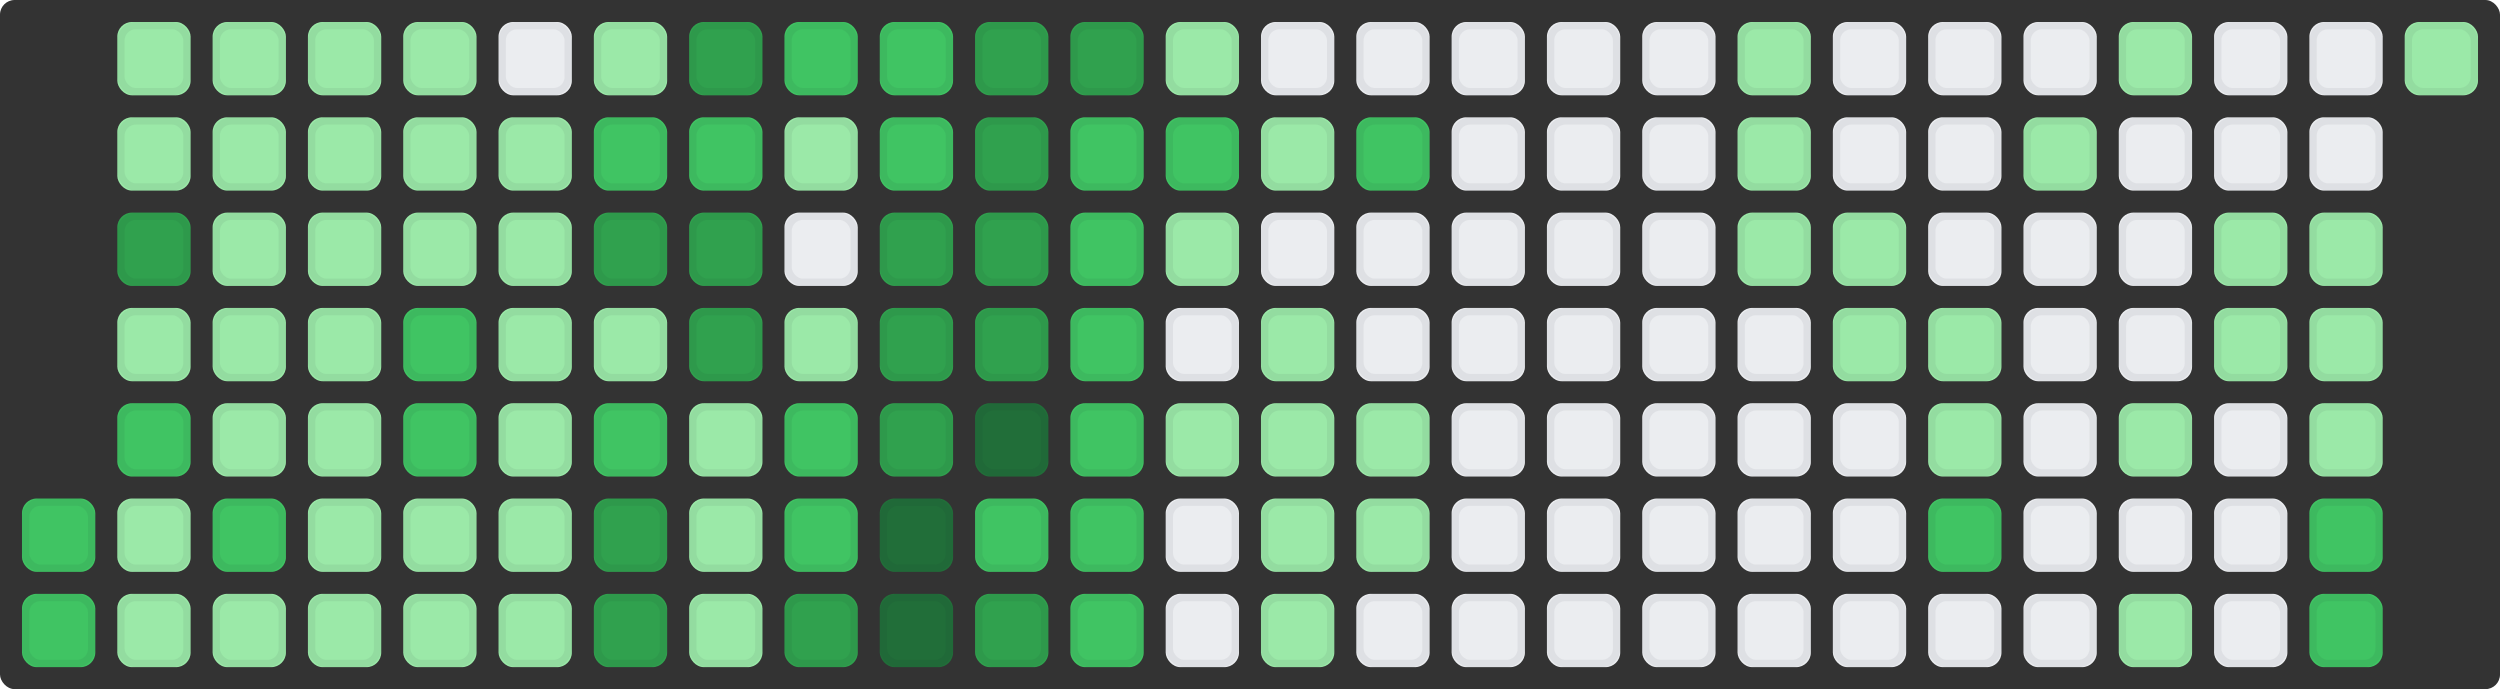 

<svg height="94" width="341" xmlns="http://www.w3.org/2000/svg" fill='#4FA1A7'>
  <rect width="100%" height="100%" fill="#333333" stroke="none"/>
  <style>
  rect {
  rx: 2;
  ry: 2;
  animation: wow .5s backwards;
  }
  .st {
  
  stroke: rgba(27, 31, 35, 0.06);
  stroke-width: 1;
  fill: none;
  }
  @keyframes wow {
  from {opacity: 0;}
  to{ opacity: 1;}}
  .count0 {fill: #ebedf0}
.count1 {fill: #9be9a8}
.count2 {fill: #9be9a8}
.count3 {fill: #40c463}
.count4 {fill: #40c463}
.count5 {fill: #30a14e}
.count6 {fill: #30a14e}
.count7 {fill: #216e39}
.count8 {fill: #216e39}
  </style>
<rect x="3" y="68" width="10" height="10" class="count3" style="animation-delay: 270.246ms" /><rect x="3.5" y="68.5" width="9" height="9" class="st" style="animation-delay: 270.246ms" />
<rect x="3" y="81" width="10" height="10" class="count3" style="animation-delay: 389.762ms" /><rect x="3.5" y="81.5" width="9" height="9" class="st" style="animation-delay: 389.762ms" />
<rect x="16" y="3" width="10" height="10" class="count1" style="animation-delay: 462.114ms" /><rect x="16.5" y="3.5" width="9" height="9" class="st" style="animation-delay: 462.114ms" />
<rect x="16" y="16" width="10" height="10" class="count2" style="animation-delay: 516.962ms" /><rect x="16.5" y="16.5" width="9" height="9" class="st" style="animation-delay: 516.962ms" />
<rect x="16" y="29" width="10" height="10" class="count5" style="animation-delay: 562.134ms" /><rect x="16.5" y="29.5" width="9" height="9" class="st" style="animation-delay: 562.134ms" />
<rect x="16" y="42" width="10" height="10" class="count1" style="animation-delay: 601.022ms" /><rect x="16.5" y="42.5" width="9" height="9" class="st" style="animation-delay: 601.022ms" />
<rect x="16" y="55" width="10" height="10" class="count3" style="animation-delay: 635.439ms" /><rect x="16.5" y="55.5" width="9" height="9" class="st" style="animation-delay: 635.439ms" />
<rect x="16" y="68" width="10" height="10" class="count2" style="animation-delay: 666.484ms" /><rect x="16.5" y="68.5" width="9" height="9" class="st" style="animation-delay: 666.484ms" />
<rect x="16" y="81" width="10" height="10" class="count2" style="animation-delay: 694.878ms" /><rect x="16.5" y="81.5" width="9" height="9" class="st" style="animation-delay: 694.878ms" />
<rect x="29" y="3" width="10" height="10" class="count2" style="animation-delay: 721.125ms" /><rect x="29.5" y="3.5" width="9" height="9" class="st" style="animation-delay: 721.125ms" />
<rect x="29" y="16" width="10" height="10" class="count1" style="animation-delay: 745.588ms" /><rect x="29.5" y="16.5" width="9" height="9" class="st" style="animation-delay: 745.588ms" />
<rect x="29" y="29" width="10" height="10" class="count2" style="animation-delay: 768.544ms" /><rect x="29.5" y="29.5" width="9" height="9" class="st" style="animation-delay: 768.544ms" />
<rect x="29" y="42" width="10" height="10" class="count2" style="animation-delay: 790.204ms" /><rect x="29.5" y="42.5" width="9" height="9" class="st" style="animation-delay: 790.204ms" />
<rect x="29" y="55" width="10" height="10" class="count1" style="animation-delay: 810.738ms" /><rect x="29.5" y="55.5" width="9" height="9" class="st" style="animation-delay: 810.738ms" />
<rect x="29" y="68" width="10" height="10" class="count3" style="animation-delay: 830.281ms" /><rect x="29.5" y="68.5" width="9" height="9" class="st" style="animation-delay: 830.281ms" />
<rect x="29" y="81" width="10" height="10" class="count2" style="animation-delay: 848.945ms" /><rect x="29.5" y="81.5" width="9" height="9" class="st" style="animation-delay: 848.945ms" />
<rect x="42" y="3" width="10" height="10" class="count1" style="animation-delay: 866.823ms" /><rect x="42.5" y="3.5" width="9" height="9" class="st" style="animation-delay: 866.823ms" />
<rect x="42" y="16" width="10" height="10" class="count1" style="animation-delay: 883.992ms" /><rect x="42.5" y="16.5" width="9" height="9" class="st" style="animation-delay: 883.992ms" />
<rect x="42" y="29" width="10" height="10" class="count2" style="animation-delay: 900.52ms" /><rect x="42.5" y="29.5" width="9" height="9" class="st" style="animation-delay: 900.52ms" />
<rect x="42" y="42" width="10" height="10" class="count1" style="animation-delay: 916.461ms" /><rect x="42.5" y="42.5" width="9" height="9" class="st" style="animation-delay: 916.461ms" />
<rect x="42" y="55" width="10" height="10" class="count1" style="animation-delay: 931.867ms" /><rect x="42.5" y="55.5" width="9" height="9" class="st" style="animation-delay: 931.867ms" />
<rect x="42" y="68" width="10" height="10" class="count1" style="animation-delay: 946.779ms" /><rect x="42.5" y="68.5" width="9" height="9" class="st" style="animation-delay: 946.779ms" />
<rect x="42" y="81" width="10" height="10" class="count1" style="animation-delay: 961.236ms" /><rect x="42.5" y="81.5" width="9" height="9" class="st" style="animation-delay: 961.236ms" />
<rect x="55" y="3" width="10" height="10" class="count1" style="animation-delay: 975.271ms" /><rect x="55.5" y="3.5" width="9" height="9" class="st" style="animation-delay: 975.271ms" />
<rect x="55" y="16" width="10" height="10" class="count1" style="animation-delay: 988.913ms" /><rect x="55.5" y="16.5" width="9" height="9" class="st" style="animation-delay: 988.913ms" />
<rect x="55" y="29" width="10" height="10" class="count2" style="animation-delay: 1002.188ms" /><rect x="55.5" y="29.5" width="9" height="9" class="st" style="animation-delay: 1002.188ms" />
<rect x="55" y="42" width="10" height="10" class="count3" style="animation-delay: 1015.121ms" /><rect x="55.5" y="42.5" width="9" height="9" class="st" style="animation-delay: 1015.121ms" />
<rect x="55" y="55" width="10" height="10" class="count3" style="animation-delay: 1027.733ms" /><rect x="55.5" y="55.5" width="9" height="9" class="st" style="animation-delay: 1027.733ms" />
<rect x="55" y="68" width="10" height="10" class="count1" style="animation-delay: 1040.042ms" /><rect x="55.5" y="68.5" width="9" height="9" class="st" style="animation-delay: 1040.042ms" />
<rect x="55" y="81" width="10" height="10" class="count2" style="animation-delay: 1052.067ms" /><rect x="55.5" y="81.5" width="9" height="9" class="st" style="animation-delay: 1052.067ms" />
<rect x="68" y="3" width="10" height="10" class="count0" style="animation-delay: 1063.822ms" /><rect x="68.5" y="3.5" width="9" height="9" class="st" style="animation-delay: 1063.822ms" />
<rect x="68" y="16" width="10" height="10" class="count2" style="animation-delay: 1075.324ms" /><rect x="68.5" y="16.5" width="9" height="9" class="st" style="animation-delay: 1075.324ms" />
<rect x="68" y="29" width="10" height="10" class="count2" style="animation-delay: 1086.585ms" /><rect x="68.5" y="29.5" width="9" height="9" class="st" style="animation-delay: 1086.585ms" />
<rect x="68" y="42" width="10" height="10" class="count1" style="animation-delay: 1097.617ms" /><rect x="68.5" y="42.5" width="9" height="9" class="st" style="animation-delay: 1097.617ms" />
<rect x="68" y="55" width="10" height="10" class="count2" style="animation-delay: 1108.432ms" /><rect x="68.5" y="55.5" width="9" height="9" class="st" style="animation-delay: 1108.432ms" />
<rect x="68" y="68" width="10" height="10" class="count2" style="animation-delay: 1119.039ms" /><rect x="68.5" y="68.5" width="9" height="9" class="st" style="animation-delay: 1119.039ms" />
<rect x="68" y="81" width="10" height="10" class="count1" style="animation-delay: 1129.45ms" /><rect x="68.5" y="81.5" width="9" height="9" class="st" style="animation-delay: 1129.45ms" />
<rect x="81" y="3" width="10" height="10" class="count1" style="animation-delay: 1139.671ms" /><rect x="81.5" y="3.5" width="9" height="9" class="st" style="animation-delay: 1139.671ms" />
<rect x="81" y="16" width="10" height="10" class="count3" style="animation-delay: 1149.713ms" /><rect x="81.5" y="16.5" width="9" height="9" class="st" style="animation-delay: 1149.713ms" />
<rect x="81" y="29" width="10" height="10" class="count5" style="animation-delay: 1159.582ms" /><rect x="81.5" y="29.5" width="9" height="9" class="st" style="animation-delay: 1159.582ms" />
<rect x="81" y="42" width="10" height="10" class="count2" style="animation-delay: 1169.286ms" /><rect x="81.5" y="42.5" width="9" height="9" class="st" style="animation-delay: 1169.286ms" />
<rect x="81" y="55" width="10" height="10" class="count4" style="animation-delay: 1178.832ms" /><rect x="81.5" y="55.5" width="9" height="9" class="st" style="animation-delay: 1178.832ms" />
<rect x="81" y="68" width="10" height="10" class="count5" style="animation-delay: 1188.225ms" /><rect x="81.5" y="68.5" width="9" height="9" class="st" style="animation-delay: 1188.225ms" />
<rect x="81" y="81" width="10" height="10" class="count5" style="animation-delay: 1197.473ms" /><rect x="81.5" y="81.5" width="9" height="9" class="st" style="animation-delay: 1197.473ms" />
<rect x="94" y="3" width="10" height="10" class="count5" style="animation-delay: 1206.579ms" /><rect x="94.5" y="3.5" width="9" height="9" class="st" style="animation-delay: 1206.579ms" />
<rect x="94" y="16" width="10" height="10" class="count3" style="animation-delay: 1215.551ms" /><rect x="94.5" y="16.5" width="9" height="9" class="st" style="animation-delay: 1215.551ms" />
<rect x="94" y="29" width="10" height="10" class="count5" style="animation-delay: 1224.391ms" /><rect x="94.5" y="29.5" width="9" height="9" class="st" style="animation-delay: 1224.391ms" />
<rect x="94" y="42" width="10" height="10" class="count6" style="animation-delay: 1233.106ms" /><rect x="94.5" y="42.5" width="9" height="9" class="st" style="animation-delay: 1233.106ms" />
<rect x="94" y="55" width="10" height="10" class="count2" style="animation-delay: 1241.699ms" /><rect x="94.5" y="55.5" width="9" height="9" class="st" style="animation-delay: 1241.699ms" />
<rect x="94" y="68" width="10" height="10" class="count2" style="animation-delay: 1250.175ms" /><rect x="94.5" y="68.5" width="9" height="9" class="st" style="animation-delay: 1250.175ms" />
<rect x="94" y="81" width="10" height="10" class="count1" style="animation-delay: 1258.538ms" /><rect x="94.5" y="81.5" width="9" height="9" class="st" style="animation-delay: 1258.538ms" />
<rect x="107" y="3" width="10" height="10" class="count4" style="animation-delay: 1266.791ms" /><rect x="107.5" y="3.5" width="9" height="9" class="st" style="animation-delay: 1266.791ms" />
<rect x="107" y="16" width="10" height="10" class="count1" style="animation-delay: 1274.938ms" /><rect x="107.5" y="16.5" width="9" height="9" class="st" style="animation-delay: 1274.938ms" />
<rect x="107" y="29" width="10" height="10" class="count0" style="animation-delay: 1282.982ms" /><rect x="107.5" y="29.5" width="9" height="9" class="st" style="animation-delay: 1282.982ms" />
<rect x="107" y="42" width="10" height="10" class="count1" style="animation-delay: 1290.926ms" /><rect x="107.5" y="42.5" width="9" height="9" class="st" style="animation-delay: 1290.926ms" />
<rect x="107" y="55" width="10" height="10" class="count4" style="animation-delay: 1298.774ms" /><rect x="107.5" y="55.5" width="9" height="9" class="st" style="animation-delay: 1298.774ms" />
<rect x="107" y="68" width="10" height="10" class="count4" style="animation-delay: 1306.528ms" /><rect x="107.5" y="68.5" width="9" height="9" class="st" style="animation-delay: 1306.528ms" />
<rect x="107" y="81" width="10" height="10" class="count5" style="animation-delay: 1314.191ms" /><rect x="107.5" y="81.5" width="9" height="9" class="st" style="animation-delay: 1314.191ms" />
<rect x="120" y="3" width="10" height="10" class="count3" style="animation-delay: 1321.766ms" /><rect x="120.5" y="3.5" width="9" height="9" class="st" style="animation-delay: 1321.766ms" />
<rect x="120" y="16" width="10" height="10" class="count4" style="animation-delay: 1329.255ms" /><rect x="120.5" y="16.5" width="9" height="9" class="st" style="animation-delay: 1329.255ms" />
<rect x="120" y="29" width="10" height="10" class="count6" style="animation-delay: 1336.66ms" /><rect x="120.5" y="29.5" width="9" height="9" class="st" style="animation-delay: 1336.66ms" />
<rect x="120" y="42" width="10" height="10" class="count6" style="animation-delay: 1343.984ms" /><rect x="120.5" y="42.5" width="9" height="9" class="st" style="animation-delay: 1343.984ms" />
<rect x="120" y="55" width="10" height="10" class="count6" style="animation-delay: 1351.23ms" /><rect x="120.5" y="55.5" width="9" height="9" class="st" style="animation-delay: 1351.23ms" />
<rect x="120" y="68" width="10" height="10" class="count8" style="animation-delay: 1358.398ms" /><rect x="120.5" y="68.5" width="9" height="9" class="st" style="animation-delay: 1358.398ms" />
<rect x="120" y="81" width="10" height="10" class="count7" style="animation-delay: 1365.492ms" /><rect x="120.5" y="81.5" width="9" height="9" class="st" style="animation-delay: 1365.492ms" />
<rect x="133" y="3" width="10" height="10" class="count5" style="animation-delay: 1372.513ms" /><rect x="133.5" y="3.5" width="9" height="9" class="st" style="animation-delay: 1372.513ms" />
<rect x="133" y="16" width="10" height="10" class="count5" style="animation-delay: 1379.462ms" /><rect x="133.5" y="16.5" width="9" height="9" class="st" style="animation-delay: 1379.462ms" />
<rect x="133" y="29" width="10" height="10" class="count5" style="animation-delay: 1386.342ms" /><rect x="133.5" y="29.5" width="9" height="9" class="st" style="animation-delay: 1386.342ms" />
<rect x="133" y="42" width="10" height="10" class="count5" style="animation-delay: 1393.155ms" /><rect x="133.5" y="42.5" width="9" height="9" class="st" style="animation-delay: 1393.155ms" />
<rect x="133" y="55" width="10" height="10" class="count7" style="animation-delay: 1399.902ms" /><rect x="133.5" y="55.5" width="9" height="9" class="st" style="animation-delay: 1399.902ms" />
<rect x="133" y="68" width="10" height="10" class="count3" style="animation-delay: 1406.584ms" /><rect x="133.5" y="68.5" width="9" height="9" class="st" style="animation-delay: 1406.584ms" />
<rect x="133" y="81" width="10" height="10" class="count5" style="animation-delay: 1413.203ms" /><rect x="133.5" y="81.5" width="9" height="9" class="st" style="animation-delay: 1413.203ms" />
<rect x="146" y="3" width="10" height="10" class="count6" style="animation-delay: 1419.761ms" /><rect x="146.5" y="3.5" width="9" height="9" class="st" style="animation-delay: 1419.761ms" />
<rect x="146" y="16" width="10" height="10" class="count4" style="animation-delay: 1426.259ms" /><rect x="146.5" y="16.5" width="9" height="9" class="st" style="animation-delay: 1426.259ms" />
<rect x="146" y="29" width="10" height="10" class="count3" style="animation-delay: 1432.698ms" /><rect x="146.5" y="29.5" width="9" height="9" class="st" style="animation-delay: 1432.698ms" />
<rect x="146" y="42" width="10" height="10" class="count3" style="animation-delay: 1439.08ms" /><rect x="146.5" y="42.5" width="9" height="9" class="st" style="animation-delay: 1439.08ms" />
<rect x="146" y="55" width="10" height="10" class="count3" style="animation-delay: 1445.405ms" /><rect x="146.5" y="55.5" width="9" height="9" class="st" style="animation-delay: 1445.405ms" />
<rect x="146" y="68" width="10" height="10" class="count3" style="animation-delay: 1451.676ms" /><rect x="146.5" y="68.5" width="9" height="9" class="st" style="animation-delay: 1451.676ms" />
<rect x="146" y="81" width="10" height="10" class="count3" style="animation-delay: 1457.893ms" /><rect x="146.5" y="81.5" width="9" height="9" class="st" style="animation-delay: 1457.893ms" />
<rect x="159" y="3" width="10" height="10" class="count1" style="animation-delay: 1464.058ms" /><rect x="159.5" y="3.5" width="9" height="9" class="st" style="animation-delay: 1464.058ms" />
<rect x="159" y="16" width="10" height="10" class="count3" style="animation-delay: 1470.171ms" /><rect x="159.5" y="16.5" width="9" height="9" class="st" style="animation-delay: 1470.171ms" />
<rect x="159" y="29" width="10" height="10" class="count1" style="animation-delay: 1476.234ms" /><rect x="159.5" y="29.5" width="9" height="9" class="st" style="animation-delay: 1476.234ms" />
<rect x="159" y="42" width="10" height="10" class="count0" style="animation-delay: 1482.247ms" /><rect x="159.5" y="42.5" width="9" height="9" class="st" style="animation-delay: 1482.247ms" />
<rect x="159" y="55" width="10" height="10" class="count1" style="animation-delay: 1488.212ms" /><rect x="159.5" y="55.5" width="9" height="9" class="st" style="animation-delay: 1488.212ms" />
<rect x="159" y="68" width="10" height="10" class="count0" style="animation-delay: 1494.129ms" /><rect x="159.5" y="68.5" width="9" height="9" class="st" style="animation-delay: 1494.129ms" />
<rect x="159" y="81" width="10" height="10" class="count0" style="animation-delay: 1500ms" /><rect x="159.5" y="81.5" width="9" height="9" class="st" style="animation-delay: 1500ms" />
<rect x="172" y="3" width="10" height="10" class="count0" style="animation-delay: 1505.871ms" /><rect x="172.5" y="3.5" width="9" height="9" class="st" style="animation-delay: 1505.871ms" />
<rect x="172" y="16" width="10" height="10" class="count2" style="animation-delay: 1511.788ms" /><rect x="172.5" y="16.5" width="9" height="9" class="st" style="animation-delay: 1511.788ms" />
<rect x="172" y="29" width="10" height="10" class="count0" style="animation-delay: 1517.753ms" /><rect x="172.5" y="29.5" width="9" height="9" class="st" style="animation-delay: 1517.753ms" />
<rect x="172" y="42" width="10" height="10" class="count1" style="animation-delay: 1523.766ms" /><rect x="172.5" y="42.5" width="9" height="9" class="st" style="animation-delay: 1523.766ms" />
<rect x="172" y="55" width="10" height="10" class="count1" style="animation-delay: 1529.829ms" /><rect x="172.5" y="55.5" width="9" height="9" class="st" style="animation-delay: 1529.829ms" />
<rect x="172" y="68" width="10" height="10" class="count1" style="animation-delay: 1535.942ms" /><rect x="172.5" y="68.5" width="9" height="9" class="st" style="animation-delay: 1535.942ms" />
<rect x="172" y="81" width="10" height="10" class="count1" style="animation-delay: 1542.107ms" /><rect x="172.5" y="81.5" width="9" height="9" class="st" style="animation-delay: 1542.107ms" />
<rect x="185" y="3" width="10" height="10" class="count0" style="animation-delay: 1548.324ms" /><rect x="185.5" y="3.5" width="9" height="9" class="st" style="animation-delay: 1548.324ms" />
<rect x="185" y="16" width="10" height="10" class="count3" style="animation-delay: 1554.595ms" /><rect x="185.5" y="16.5" width="9" height="9" class="st" style="animation-delay: 1554.595ms" />
<rect x="185" y="29" width="10" height="10" class="count0" style="animation-delay: 1560.92ms" /><rect x="185.5" y="29.5" width="9" height="9" class="st" style="animation-delay: 1560.92ms" />
<rect x="185" y="42" width="10" height="10" class="count0" style="animation-delay: 1567.302ms" /><rect x="185.5" y="42.5" width="9" height="9" class="st" style="animation-delay: 1567.302ms" />
<rect x="185" y="55" width="10" height="10" class="count2" style="animation-delay: 1573.741ms" /><rect x="185.5" y="55.5" width="9" height="9" class="st" style="animation-delay: 1573.741ms" />
<rect x="185" y="68" width="10" height="10" class="count1" style="animation-delay: 1580.239ms" /><rect x="185.5" y="68.5" width="9" height="9" class="st" style="animation-delay: 1580.239ms" />
<rect x="185" y="81" width="10" height="10" class="count0" style="animation-delay: 1586.797ms" /><rect x="185.5" y="81.5" width="9" height="9" class="st" style="animation-delay: 1586.797ms" />
<rect x="198" y="3" width="10" height="10" class="count0" style="animation-delay: 1593.416ms" /><rect x="198.5" y="3.5" width="9" height="9" class="st" style="animation-delay: 1593.416ms" />
<rect x="198" y="16" width="10" height="10" class="count0" style="animation-delay: 1600.098ms" /><rect x="198.5" y="16.5" width="9" height="9" class="st" style="animation-delay: 1600.098ms" />
<rect x="198" y="29" width="10" height="10" class="count0" style="animation-delay: 1606.845ms" /><rect x="198.5" y="29.5" width="9" height="9" class="st" style="animation-delay: 1606.845ms" />
<rect x="198" y="42" width="10" height="10" class="count0" style="animation-delay: 1613.658ms" /><rect x="198.5" y="42.5" width="9" height="9" class="st" style="animation-delay: 1613.658ms" />
<rect x="198" y="55" width="10" height="10" class="count0" style="animation-delay: 1620.538ms" /><rect x="198.5" y="55.5" width="9" height="9" class="st" style="animation-delay: 1620.538ms" />
<rect x="198" y="68" width="10" height="10" class="count0" style="animation-delay: 1627.487ms" /><rect x="198.5" y="68.5" width="9" height="9" class="st" style="animation-delay: 1627.487ms" />
<rect x="198" y="81" width="10" height="10" class="count0" style="animation-delay: 1634.508ms" /><rect x="198.5" y="81.5" width="9" height="9" class="st" style="animation-delay: 1634.508ms" />
<rect x="211" y="3" width="10" height="10" class="count0" style="animation-delay: 1641.602ms" /><rect x="211.5" y="3.5" width="9" height="9" class="st" style="animation-delay: 1641.602ms" />
<rect x="211" y="16" width="10" height="10" class="count0" style="animation-delay: 1648.77ms" /><rect x="211.5" y="16.5" width="9" height="9" class="st" style="animation-delay: 1648.77ms" />
<rect x="211" y="29" width="10" height="10" class="count0" style="animation-delay: 1656.016ms" /><rect x="211.5" y="29.5" width="9" height="9" class="st" style="animation-delay: 1656.016ms" />
<rect x="211" y="42" width="10" height="10" class="count0" style="animation-delay: 1663.34ms" /><rect x="211.5" y="42.5" width="9" height="9" class="st" style="animation-delay: 1663.34ms" />
<rect x="211" y="55" width="10" height="10" class="count0" style="animation-delay: 1670.745ms" /><rect x="211.5" y="55.5" width="9" height="9" class="st" style="animation-delay: 1670.745ms" />
<rect x="211" y="68" width="10" height="10" class="count0" style="animation-delay: 1678.234ms" /><rect x="211.5" y="68.5" width="9" height="9" class="st" style="animation-delay: 1678.234ms" />
<rect x="211" y="81" width="10" height="10" class="count0" style="animation-delay: 1685.809ms" /><rect x="211.5" y="81.5" width="9" height="9" class="st" style="animation-delay: 1685.809ms" />
<rect x="224" y="3" width="10" height="10" class="count0" style="animation-delay: 1693.472ms" /><rect x="224.5" y="3.5" width="9" height="9" class="st" style="animation-delay: 1693.472ms" />
<rect x="224" y="16" width="10" height="10" class="count0" style="animation-delay: 1701.226ms" /><rect x="224.5" y="16.5" width="9" height="9" class="st" style="animation-delay: 1701.226ms" />
<rect x="224" y="29" width="10" height="10" class="count0" style="animation-delay: 1709.074ms" /><rect x="224.5" y="29.5" width="9" height="9" class="st" style="animation-delay: 1709.074ms" />
<rect x="224" y="42" width="10" height="10" class="count0" style="animation-delay: 1717.018ms" /><rect x="224.5" y="42.5" width="9" height="9" class="st" style="animation-delay: 1717.018ms" />
<rect x="224" y="55" width="10" height="10" class="count0" style="animation-delay: 1725.062ms" /><rect x="224.5" y="55.5" width="9" height="9" class="st" style="animation-delay: 1725.062ms" />
<rect x="224" y="68" width="10" height="10" class="count0" style="animation-delay: 1733.209ms" /><rect x="224.5" y="68.5" width="9" height="9" class="st" style="animation-delay: 1733.209ms" />
<rect x="224" y="81" width="10" height="10" class="count0" style="animation-delay: 1741.462ms" /><rect x="224.5" y="81.5" width="9" height="9" class="st" style="animation-delay: 1741.462ms" />
<rect x="237" y="3" width="10" height="10" class="count1" style="animation-delay: 1749.825ms" /><rect x="237.5" y="3.5" width="9" height="9" class="st" style="animation-delay: 1749.825ms" />
<rect x="237" y="16" width="10" height="10" class="count1" style="animation-delay: 1758.301ms" /><rect x="237.5" y="16.5" width="9" height="9" class="st" style="animation-delay: 1758.301ms" />
<rect x="237" y="29" width="10" height="10" class="count1" style="animation-delay: 1766.894ms" /><rect x="237.5" y="29.5" width="9" height="9" class="st" style="animation-delay: 1766.894ms" />
<rect x="237" y="42" width="10" height="10" class="count0" style="animation-delay: 1775.609ms" /><rect x="237.5" y="42.5" width="9" height="9" class="st" style="animation-delay: 1775.609ms" />
<rect x="237" y="55" width="10" height="10" class="count0" style="animation-delay: 1784.449ms" /><rect x="237.5" y="55.5" width="9" height="9" class="st" style="animation-delay: 1784.449ms" />
<rect x="237" y="68" width="10" height="10" class="count0" style="animation-delay: 1793.421ms" /><rect x="237.5" y="68.5" width="9" height="9" class="st" style="animation-delay: 1793.421ms" />
<rect x="237" y="81" width="10" height="10" class="count0" style="animation-delay: 1802.527ms" /><rect x="237.5" y="81.5" width="9" height="9" class="st" style="animation-delay: 1802.527ms" />
<rect x="250" y="3" width="10" height="10" class="count0" style="animation-delay: 1811.775ms" /><rect x="250.5" y="3.5" width="9" height="9" class="st" style="animation-delay: 1811.775ms" />
<rect x="250" y="16" width="10" height="10" class="count0" style="animation-delay: 1821.168ms" /><rect x="250.5" y="16.5" width="9" height="9" class="st" style="animation-delay: 1821.168ms" />
<rect x="250" y="29" width="10" height="10" class="count1" style="animation-delay: 1830.714ms" /><rect x="250.5" y="29.5" width="9" height="9" class="st" style="animation-delay: 1830.714ms" />
<rect x="250" y="42" width="10" height="10" class="count1" style="animation-delay: 1840.418ms" /><rect x="250.5" y="42.5" width="9" height="9" class="st" style="animation-delay: 1840.418ms" />
<rect x="250" y="55" width="10" height="10" class="count0" style="animation-delay: 1850.287ms" /><rect x="250.5" y="55.5" width="9" height="9" class="st" style="animation-delay: 1850.287ms" />
<rect x="250" y="68" width="10" height="10" class="count0" style="animation-delay: 1860.329ms" /><rect x="250.5" y="68.5" width="9" height="9" class="st" style="animation-delay: 1860.329ms" />
<rect x="250" y="81" width="10" height="10" class="count0" style="animation-delay: 1870.55ms" /><rect x="250.5" y="81.5" width="9" height="9" class="st" style="animation-delay: 1870.55ms" />
<rect x="263" y="3" width="10" height="10" class="count0" style="animation-delay: 1880.961ms" /><rect x="263.5" y="3.5" width="9" height="9" class="st" style="animation-delay: 1880.961ms" />
<rect x="263" y="16" width="10" height="10" class="count0" style="animation-delay: 1891.568ms" /><rect x="263.5" y="16.5" width="9" height="9" class="st" style="animation-delay: 1891.568ms" />
<rect x="263" y="29" width="10" height="10" class="count0" style="animation-delay: 1902.383ms" /><rect x="263.5" y="29.5" width="9" height="9" class="st" style="animation-delay: 1902.383ms" />
<rect x="263" y="42" width="10" height="10" class="count2" style="animation-delay: 1913.415ms" /><rect x="263.5" y="42.5" width="9" height="9" class="st" style="animation-delay: 1913.415ms" />
<rect x="263" y="55" width="10" height="10" class="count1" style="animation-delay: 1924.676ms" /><rect x="263.5" y="55.5" width="9" height="9" class="st" style="animation-delay: 1924.676ms" />
<rect x="263" y="68" width="10" height="10" class="count3" style="animation-delay: 1936.178ms" /><rect x="263.5" y="68.5" width="9" height="9" class="st" style="animation-delay: 1936.178ms" />
<rect x="263" y="81" width="10" height="10" class="count0" style="animation-delay: 1947.933ms" /><rect x="263.5" y="81.5" width="9" height="9" class="st" style="animation-delay: 1947.933ms" />
<rect x="276" y="3" width="10" height="10" class="count0" style="animation-delay: 1959.958ms" /><rect x="276.5" y="3.5" width="9" height="9" class="st" style="animation-delay: 1959.958ms" />
<rect x="276" y="16" width="10" height="10" class="count1" style="animation-delay: 1972.267ms" /><rect x="276.5" y="16.5" width="9" height="9" class="st" style="animation-delay: 1972.267ms" />
<rect x="276" y="29" width="10" height="10" class="count0" style="animation-delay: 1984.879ms" /><rect x="276.5" y="29.5" width="9" height="9" class="st" style="animation-delay: 1984.879ms" />
<rect x="276" y="42" width="10" height="10" class="count0" style="animation-delay: 1997.812ms" /><rect x="276.5" y="42.5" width="9" height="9" class="st" style="animation-delay: 1997.812ms" />
<rect x="276" y="55" width="10" height="10" class="count0" style="animation-delay: 2011.087ms" /><rect x="276.5" y="55.5" width="9" height="9" class="st" style="animation-delay: 2011.087ms" />
<rect x="276" y="68" width="10" height="10" class="count0" style="animation-delay: 2024.729ms" /><rect x="276.5" y="68.5" width="9" height="9" class="st" style="animation-delay: 2024.729ms" />
<rect x="276" y="81" width="10" height="10" class="count0" style="animation-delay: 2038.764ms" /><rect x="276.5" y="81.5" width="9" height="9" class="st" style="animation-delay: 2038.764ms" />
<rect x="289" y="3" width="10" height="10" class="count1" style="animation-delay: 2053.221ms" /><rect x="289.5" y="3.5" width="9" height="9" class="st" style="animation-delay: 2053.221ms" />
<rect x="289" y="16" width="10" height="10" class="count0" style="animation-delay: 2068.133ms" /><rect x="289.5" y="16.5" width="9" height="9" class="st" style="animation-delay: 2068.133ms" />
<rect x="289" y="29" width="10" height="10" class="count0" style="animation-delay: 2083.539ms" /><rect x="289.5" y="29.5" width="9" height="9" class="st" style="animation-delay: 2083.539ms" />
<rect x="289" y="42" width="10" height="10" class="count0" style="animation-delay: 2099.48ms" /><rect x="289.5" y="42.5" width="9" height="9" class="st" style="animation-delay: 2099.48ms" />
<rect x="289" y="55" width="10" height="10" class="count1" style="animation-delay: 2116.008ms" /><rect x="289.5" y="55.5" width="9" height="9" class="st" style="animation-delay: 2116.008ms" />
<rect x="289" y="68" width="10" height="10" class="count0" style="animation-delay: 2133.177ms" /><rect x="289.5" y="68.5" width="9" height="9" class="st" style="animation-delay: 2133.177ms" />
<rect x="289" y="81" width="10" height="10" class="count1" style="animation-delay: 2151.055ms" /><rect x="289.5" y="81.5" width="9" height="9" class="st" style="animation-delay: 2151.055ms" />
<rect x="302" y="3" width="10" height="10" class="count0" style="animation-delay: 2169.719ms" /><rect x="302.5" y="3.5" width="9" height="9" class="st" style="animation-delay: 2169.719ms" />
<rect x="302" y="16" width="10" height="10" class="count0" style="animation-delay: 2189.262ms" /><rect x="302.5" y="16.5" width="9" height="9" class="st" style="animation-delay: 2189.262ms" />
<rect x="302" y="29" width="10" height="10" class="count2" style="animation-delay: 2209.796ms" /><rect x="302.5" y="29.5" width="9" height="9" class="st" style="animation-delay: 2209.796ms" />
<rect x="302" y="42" width="10" height="10" class="count1" style="animation-delay: 2231.456ms" /><rect x="302.5" y="42.5" width="9" height="9" class="st" style="animation-delay: 2231.456ms" />
<rect x="302" y="55" width="10" height="10" class="count0" style="animation-delay: 2254.412ms" /><rect x="302.5" y="55.5" width="9" height="9" class="st" style="animation-delay: 2254.412ms" />
<rect x="302" y="68" width="10" height="10" class="count0" style="animation-delay: 2278.875ms" /><rect x="302.5" y="68.5" width="9" height="9" class="st" style="animation-delay: 2278.875ms" />
<rect x="302" y="81" width="10" height="10" class="count0" style="animation-delay: 2305.122ms" /><rect x="302.5" y="81.5" width="9" height="9" class="st" style="animation-delay: 2305.122ms" />
<rect x="315" y="3" width="10" height="10" class="count0" style="animation-delay: 2333.516ms" /><rect x="315.5" y="3.5" width="9" height="9" class="st" style="animation-delay: 2333.516ms" />
<rect x="315" y="16" width="10" height="10" class="count0" style="animation-delay: 2364.561ms" /><rect x="315.5" y="16.5" width="9" height="9" class="st" style="animation-delay: 2364.561ms" />
<rect x="315" y="29" width="10" height="10" class="count1" style="animation-delay: 2398.978ms" /><rect x="315.5" y="29.5" width="9" height="9" class="st" style="animation-delay: 2398.978ms" />
<rect x="315" y="42" width="10" height="10" class="count2" style="animation-delay: 2437.866ms" /><rect x="315.5" y="42.5" width="9" height="9" class="st" style="animation-delay: 2437.866ms" />
<rect x="315" y="55" width="10" height="10" class="count1" style="animation-delay: 2483.038ms" /><rect x="315.5" y="55.5" width="9" height="9" class="st" style="animation-delay: 2483.038ms" />
<rect x="315" y="68" width="10" height="10" class="count4" style="animation-delay: 2537.886ms" /><rect x="315.5" y="68.5" width="9" height="9" class="st" style="animation-delay: 2537.886ms" />
<rect x="315" y="81" width="10" height="10" class="count4" style="animation-delay: 2610.238ms" /><rect x="315.5" y="81.5" width="9" height="9" class="st" style="animation-delay: 2610.238ms" />
<rect x="328" y="3" width="10" height="10" class="count1" style="animation-delay: 2729.754ms" /><rect x="328.5" y="3.5" width="9" height="9" class="st" style="animation-delay: 2729.754ms" />
</svg>

  